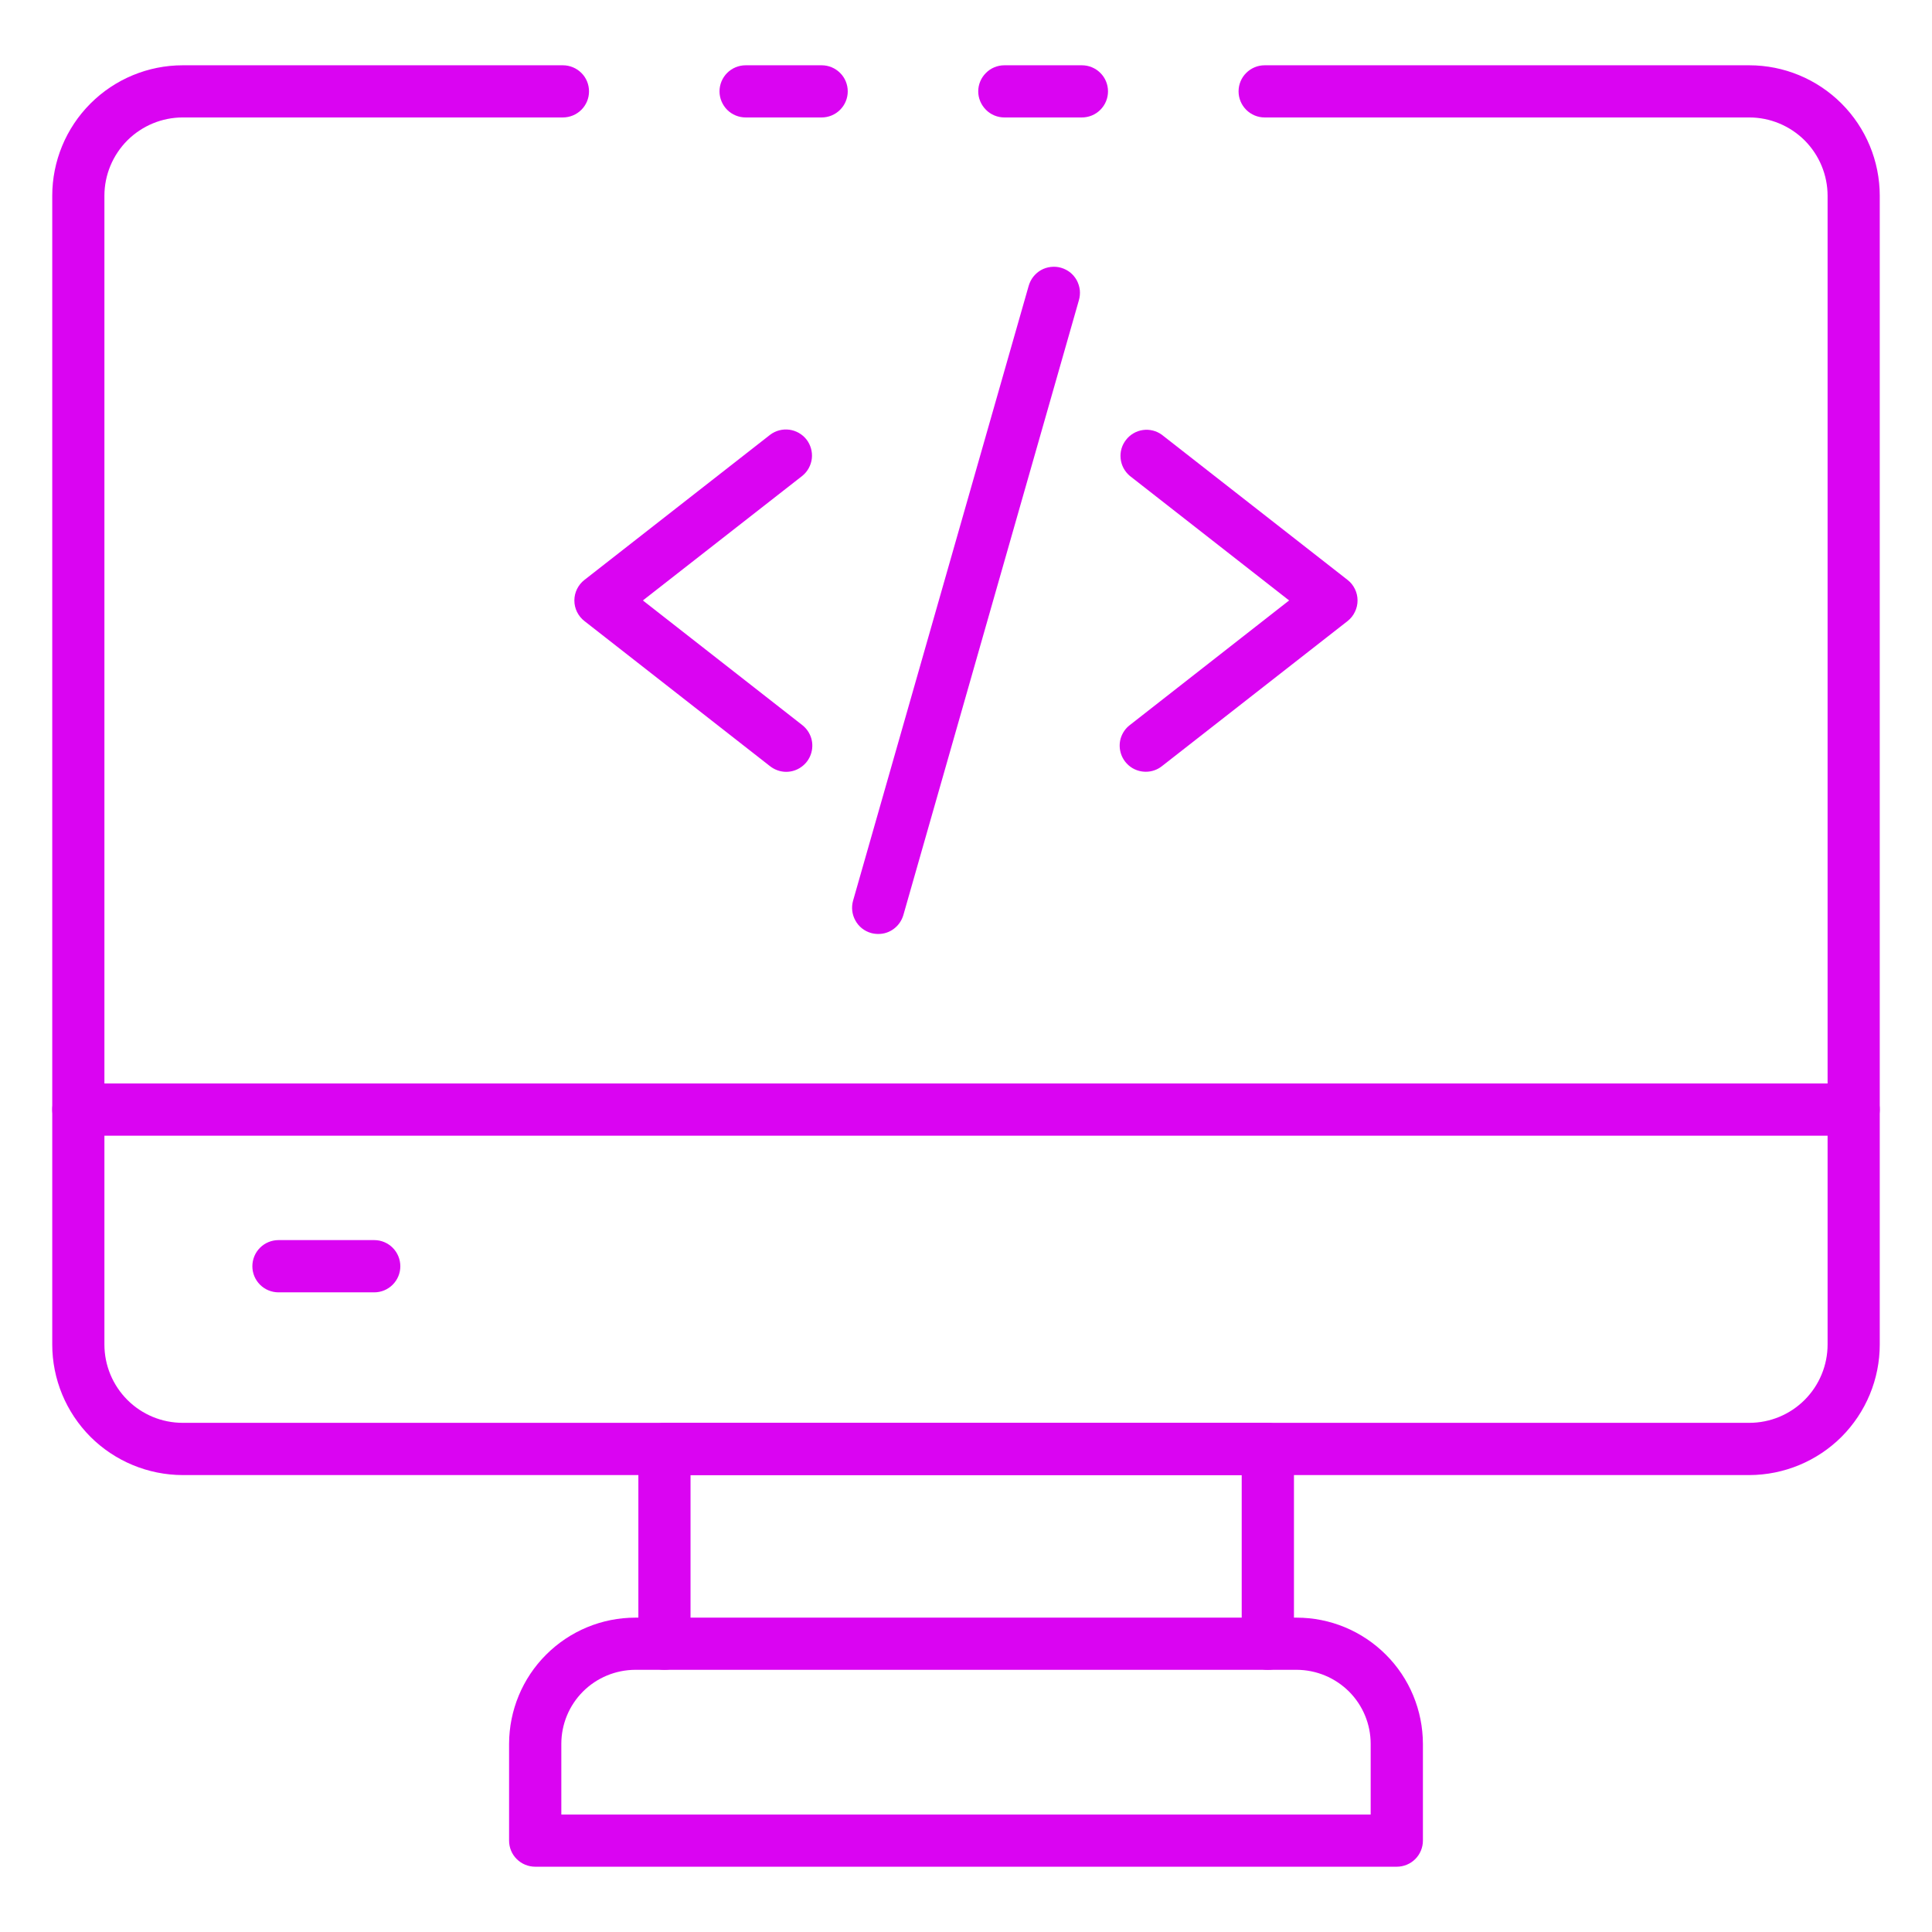 <svg width="24" height="24" viewBox="0 0 24 24" fill="none" xmlns="http://www.w3.org/2000/svg">
<path d="M13.44 1.459H12.477C12.391 1.459 12.308 1.425 12.248 1.364C12.187 1.303 12.152 1.221 12.152 1.135C12.152 1.049 12.187 0.966 12.248 0.906C12.308 0.845 12.391 0.811 12.477 0.811H13.44C13.526 0.811 13.608 0.845 13.669 0.906C13.73 0.966 13.764 1.049 13.764 1.135C13.764 1.221 13.73 1.303 13.669 1.364C13.608 1.425 13.526 1.459 13.44 1.459Z" fill="#DA04F2"/>
<path d="M21.73 18.324H2.27C1.84 18.323 1.428 18.152 1.124 17.849C0.82 17.544 0.649 17.132 0.649 16.702V2.432C0.649 2.002 0.82 1.59 1.124 1.286C1.428 0.982 1.84 0.811 2.27 0.811H6.992C7.078 0.811 7.161 0.845 7.222 0.906C7.283 0.966 7.317 1.049 7.317 1.135C7.317 1.221 7.283 1.303 7.222 1.364C7.161 1.425 7.078 1.459 6.992 1.459H2.27C2.012 1.459 1.765 1.562 1.582 1.744C1.4 1.927 1.297 2.174 1.297 2.432V16.702C1.297 16.96 1.4 17.208 1.582 17.39C1.765 17.573 2.012 17.675 2.27 17.675H21.73C21.988 17.675 22.235 17.573 22.418 17.39C22.6 17.208 22.703 16.96 22.703 16.702V2.432C22.703 2.174 22.6 1.927 22.418 1.744C22.235 1.562 21.988 1.459 21.73 1.459H15.71C15.624 1.459 15.542 1.425 15.481 1.364C15.42 1.303 15.386 1.221 15.386 1.135C15.386 1.049 15.42 0.966 15.481 0.906C15.542 0.845 15.624 0.811 15.71 0.811H21.73C22.16 0.811 22.572 0.982 22.876 1.286C23.18 1.59 23.351 2.002 23.351 2.432V16.702C23.351 17.132 23.18 17.544 22.876 17.849C22.572 18.152 22.16 18.323 21.73 18.324Z" fill="#DA04F2"/>
<path d="M10.207 1.459H9.263C9.177 1.459 9.094 1.425 9.033 1.364C8.973 1.303 8.938 1.221 8.938 1.135C8.938 1.049 8.973 0.966 9.033 0.906C9.094 0.845 9.177 0.811 9.263 0.811H10.207C10.293 0.811 10.375 0.845 10.436 0.906C10.497 0.966 10.531 1.049 10.531 1.135C10.531 1.221 10.497 1.303 10.436 1.364C10.375 1.425 10.293 1.459 10.207 1.459Z" fill="#DA04F2"/>
<path d="M23.027 14.108H0.973C0.887 14.108 0.804 14.073 0.744 14.013C0.683 13.952 0.649 13.869 0.649 13.783C0.649 13.697 0.683 13.615 0.744 13.554C0.804 13.493 0.887 13.459 0.973 13.459H23.027C23.113 13.459 23.196 13.493 23.256 13.554C23.317 13.615 23.351 13.697 23.351 13.783C23.351 13.869 23.317 13.952 23.256 14.013C23.196 14.073 23.113 14.108 23.027 14.108Z" fill="#DA04F2"/>
<path d="M4.649 16.054H3.46C3.374 16.054 3.291 16.02 3.23 15.959C3.169 15.898 3.135 15.816 3.135 15.73C3.135 15.644 3.169 15.561 3.23 15.5C3.291 15.439 3.374 15.405 3.46 15.405H4.649C4.735 15.405 4.817 15.439 4.878 15.5C4.939 15.561 4.973 15.644 4.973 15.73C4.973 15.816 4.939 15.898 4.878 15.959C4.817 16.02 4.735 16.054 4.649 16.054Z" fill="#DA04F2"/>
<path d="M15.75 20.743C15.664 20.743 15.581 20.709 15.52 20.648C15.459 20.587 15.425 20.505 15.425 20.419V18.324H8.578V20.419C8.578 20.505 8.544 20.587 8.483 20.648C8.423 20.709 8.34 20.743 8.254 20.743C8.168 20.743 8.086 20.709 8.025 20.648C7.964 20.587 7.93 20.505 7.93 20.419V18C7.93 17.914 7.964 17.832 8.025 17.771C8.086 17.71 8.168 17.676 8.254 17.676H15.75C15.836 17.676 15.918 17.71 15.979 17.771C16.04 17.832 16.074 17.914 16.074 18V20.419C16.074 20.505 16.04 20.587 15.979 20.648C15.918 20.709 15.836 20.743 15.75 20.743Z" fill="#DA04F2"/>
<path d="M17.351 23.189H6.649C6.563 23.189 6.48 23.155 6.419 23.094C6.358 23.034 6.324 22.951 6.324 22.865V21.663C6.325 21.247 6.49 20.848 6.784 20.555C7.078 20.261 7.476 20.095 7.892 20.095H16.108C16.524 20.095 16.922 20.261 17.216 20.555C17.51 20.848 17.675 21.247 17.676 21.663V22.865C17.676 22.951 17.641 23.034 17.581 23.094C17.52 23.155 17.437 23.189 17.351 23.189ZM6.973 22.541H17.027V21.663C17.027 21.419 16.93 21.185 16.758 21.013C16.585 20.841 16.352 20.744 16.108 20.743H7.892C7.648 20.744 7.414 20.841 7.242 21.013C7.07 21.185 6.973 21.419 6.973 21.663V22.541Z" fill="#DA04F2"/>
<path d="M14.234 9.587C14.166 9.587 14.1 9.566 14.045 9.527C13.991 9.488 13.949 9.433 13.927 9.369C13.905 9.305 13.903 9.236 13.922 9.171C13.942 9.107 13.98 9.049 14.034 9.008L16.014 7.459L14.034 5.911C13.97 5.856 13.929 5.78 13.921 5.696C13.912 5.613 13.936 5.53 13.988 5.464C14.039 5.398 14.114 5.354 14.197 5.342C14.28 5.33 14.364 5.351 14.432 5.4L16.74 7.204C16.779 7.234 16.81 7.273 16.831 7.317C16.853 7.361 16.864 7.41 16.864 7.459C16.864 7.508 16.853 7.557 16.831 7.601C16.81 7.646 16.779 7.684 16.74 7.715L14.432 9.519C14.376 9.563 14.306 9.587 14.234 9.587Z" fill="#DA04F2"/>
<path d="M9.766 9.588C9.694 9.588 9.624 9.563 9.567 9.519L7.26 7.715C7.221 7.685 7.19 7.646 7.168 7.602C7.146 7.557 7.135 7.509 7.135 7.459C7.135 7.41 7.146 7.362 7.168 7.317C7.19 7.273 7.221 7.234 7.26 7.204L9.568 5.4C9.636 5.349 9.721 5.327 9.805 5.338C9.889 5.349 9.966 5.393 10.018 5.459C10.07 5.526 10.094 5.611 10.085 5.695C10.075 5.78 10.033 5.857 9.967 5.911L7.986 7.459L9.967 9.008C10.02 9.05 10.059 9.107 10.078 9.172C10.097 9.236 10.095 9.305 10.073 9.369C10.051 9.433 10.01 9.488 9.955 9.527C9.9 9.567 9.834 9.588 9.766 9.588Z" fill="#DA04F2"/>
<path d="M10.909 11.602C10.879 11.602 10.849 11.598 10.82 11.59C10.737 11.566 10.667 11.511 10.626 11.435C10.584 11.36 10.574 11.272 10.597 11.189L12.778 3.553C12.79 3.511 12.809 3.473 12.835 3.439C12.862 3.405 12.895 3.376 12.932 3.355C12.969 3.334 13.011 3.321 13.053 3.316C13.096 3.311 13.139 3.314 13.18 3.326C13.222 3.338 13.26 3.358 13.294 3.384C13.327 3.411 13.355 3.444 13.376 3.482C13.396 3.52 13.409 3.561 13.414 3.604C13.418 3.647 13.414 3.69 13.402 3.731L11.222 11.367C11.202 11.435 11.161 11.495 11.105 11.537C11.049 11.58 10.98 11.603 10.909 11.602Z" fill="#DA04F2"/>
</svg>
